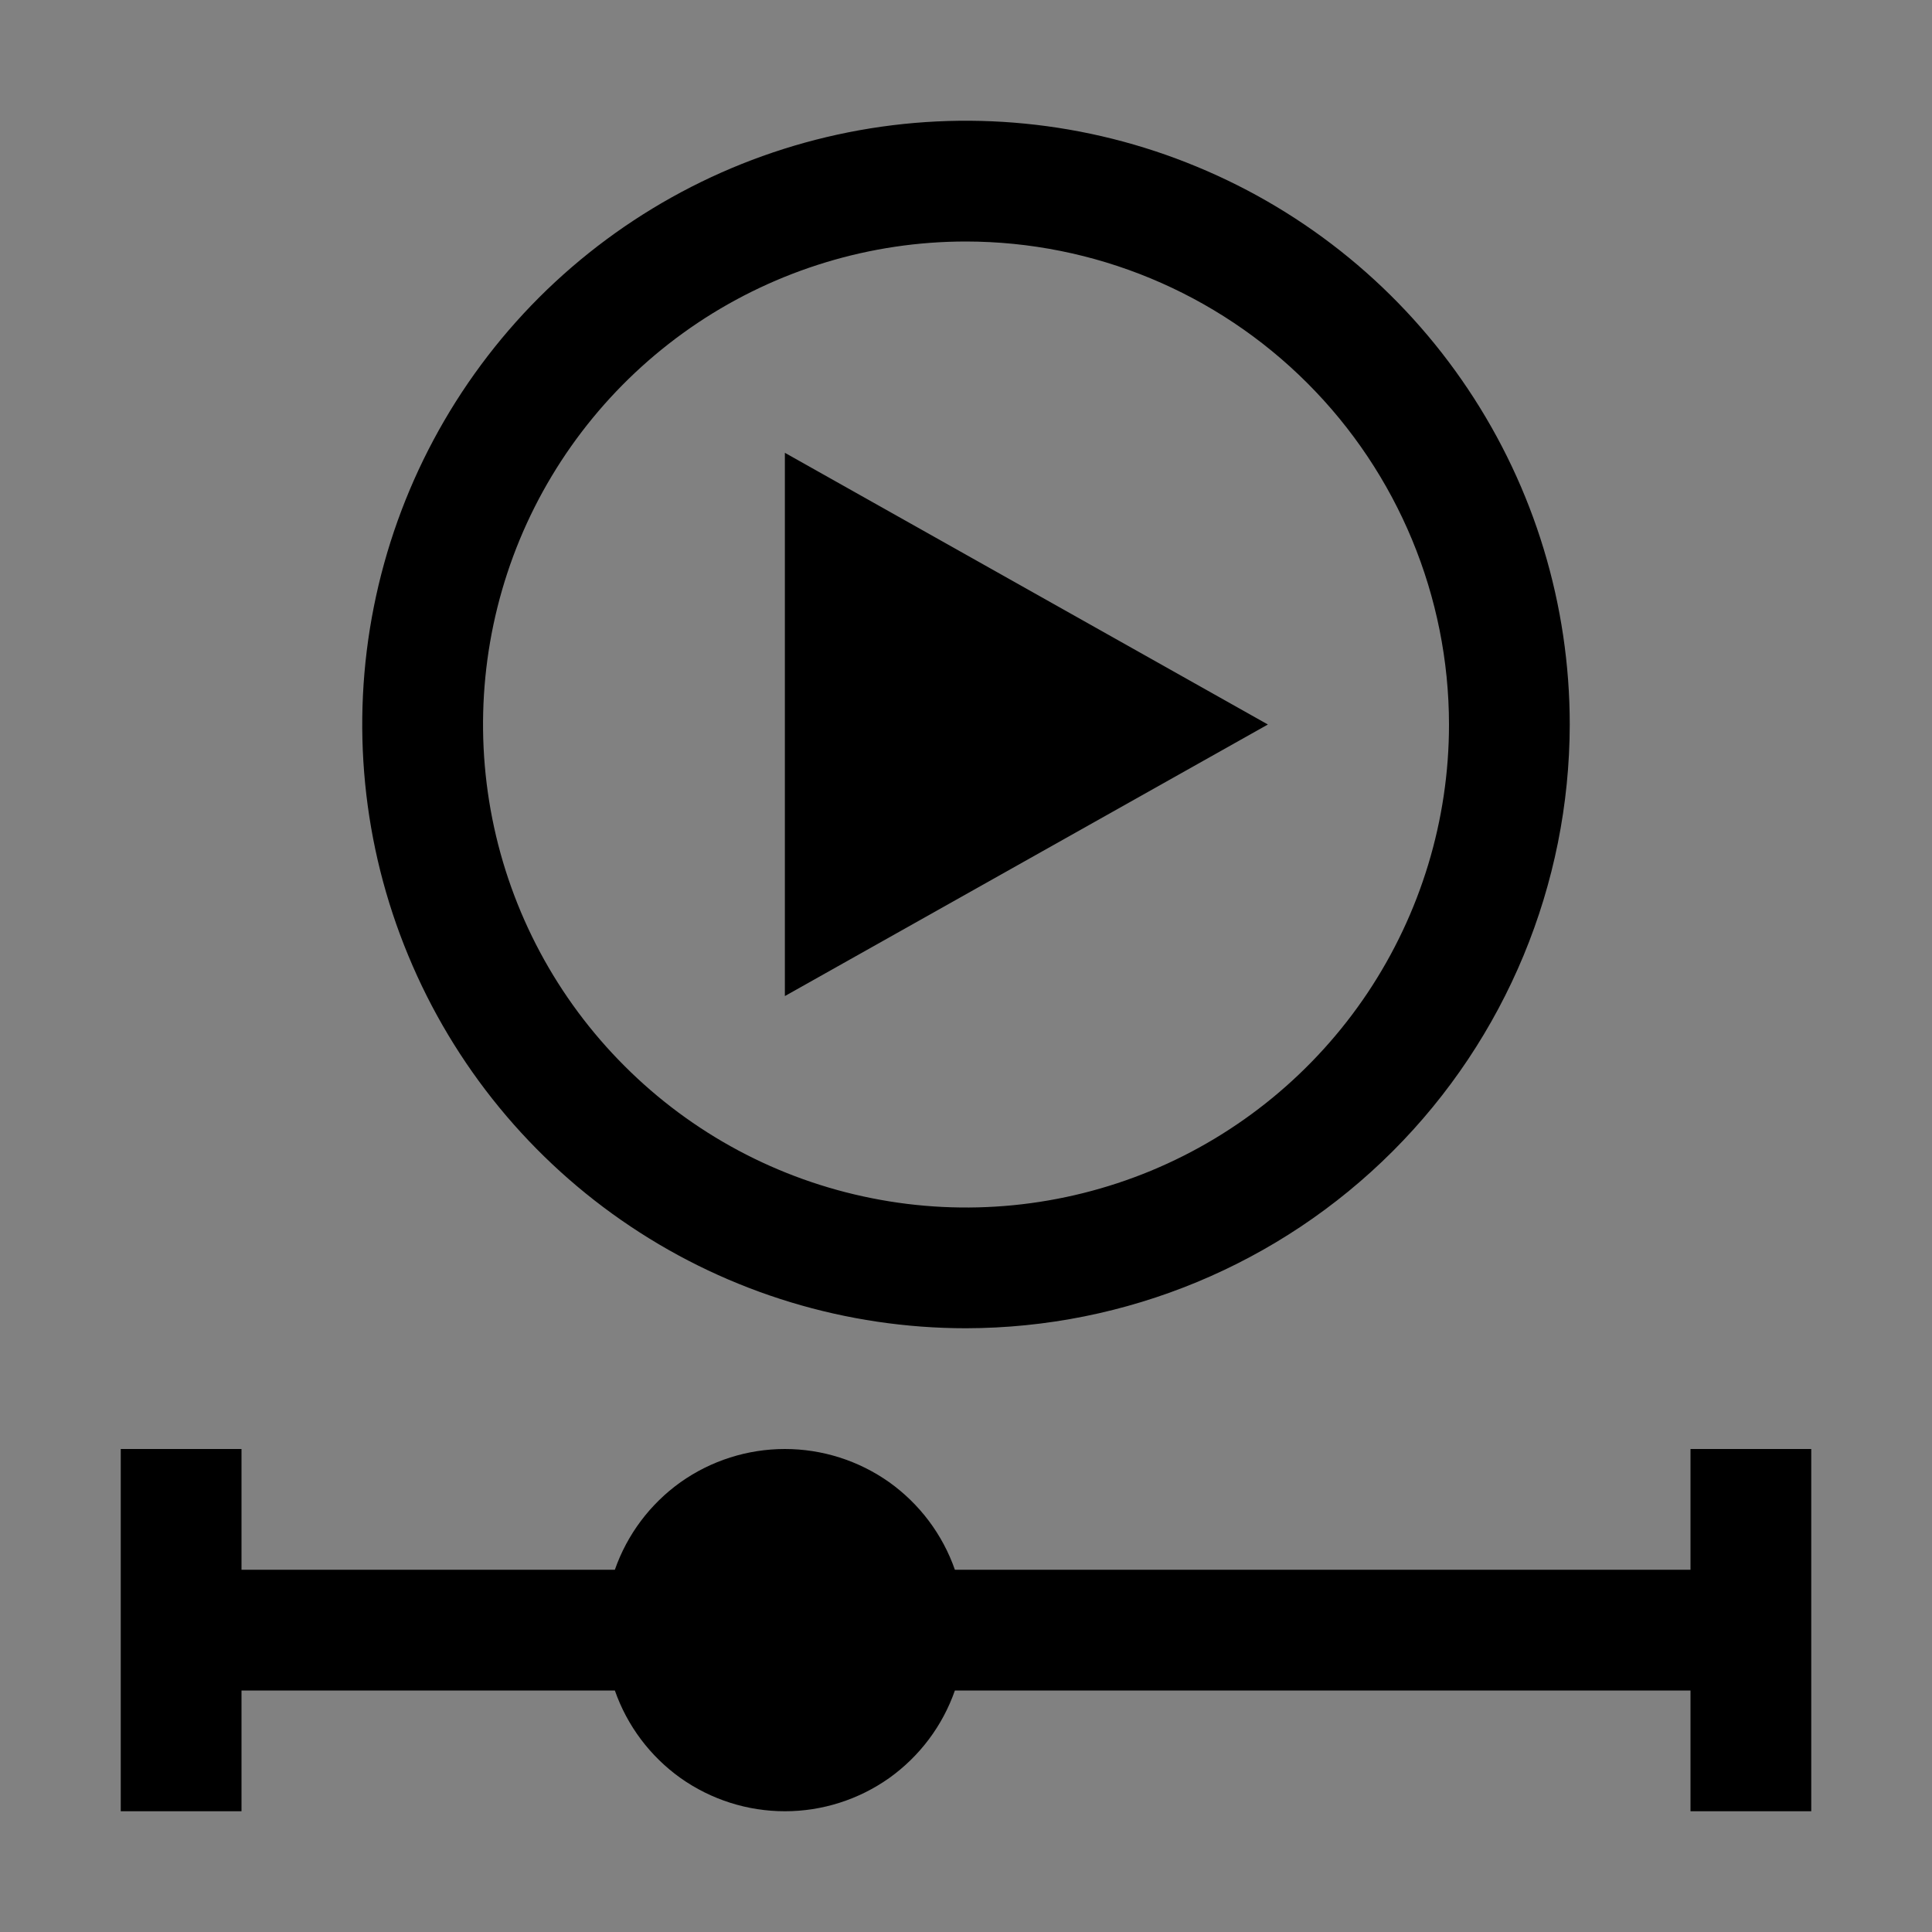 <svg viewBox="0 0 16 16" fill="none" xmlns="http://www.w3.org/2000/svg">
<rect x="0" y="0" width="16" height="16" fill="#808080" stroke="none"/>
<rect width="16" height="16" fill="white" fill-opacity="0.01" style="mix-blend-mode:multiply"/>
<path d="M14 12V13H7.908C7.806 12.708 7.616 12.455 7.364 12.275C7.111 12.096 6.809 12 6.5 12C6.191 12 5.889 12.096 5.636 12.275C5.384 12.455 5.194 12.708 5.092 13H2V12H1V15H2V14H5.092C5.194 14.292 5.384 14.545 5.636 14.725C5.889 14.904 6.191 15 6.5 15C6.809 15 7.111 14.904 7.364 14.725C7.616 14.545 7.806 14.292 7.908 14H14V15H15V12H14Z" fill="currentColor"/>
<path d="M6.5 3.75V8.249L10.5 6L6.5 3.75Z" fill="currentColor"/>
<path d="M8 11C7.011 11 6.044 10.707 5.222 10.157C4.4 9.608 3.759 8.827 3.381 7.913C3.002 7 2.903 5.994 3.096 5.025C3.289 4.055 3.765 3.164 4.464 2.464C5.164 1.765 6.055 1.289 7.025 1.096C7.994 0.903 9 1.002 9.913 1.381C10.827 1.759 11.608 2.4 12.157 3.222C12.707 4.044 13 5.011 13 6C12.998 7.326 12.471 8.597 11.534 9.534C10.597 10.471 9.326 10.998 8 11ZM8 2C7.209 2 6.436 2.235 5.778 2.674C5.12 3.114 4.607 3.738 4.304 4.469C4.002 5.2 3.923 6.004 4.077 6.78C4.231 7.556 4.612 8.269 5.172 8.828C5.731 9.388 6.444 9.769 7.22 9.923C7.996 10.078 8.8 9.998 9.531 9.696C10.262 9.393 10.886 8.88 11.326 8.222C11.765 7.564 12 6.791 12 6C11.999 4.94 11.577 3.923 10.827 3.173C10.077 2.423 9.06 2.001 8 2Z" fill="currentColor"/>
</svg>
